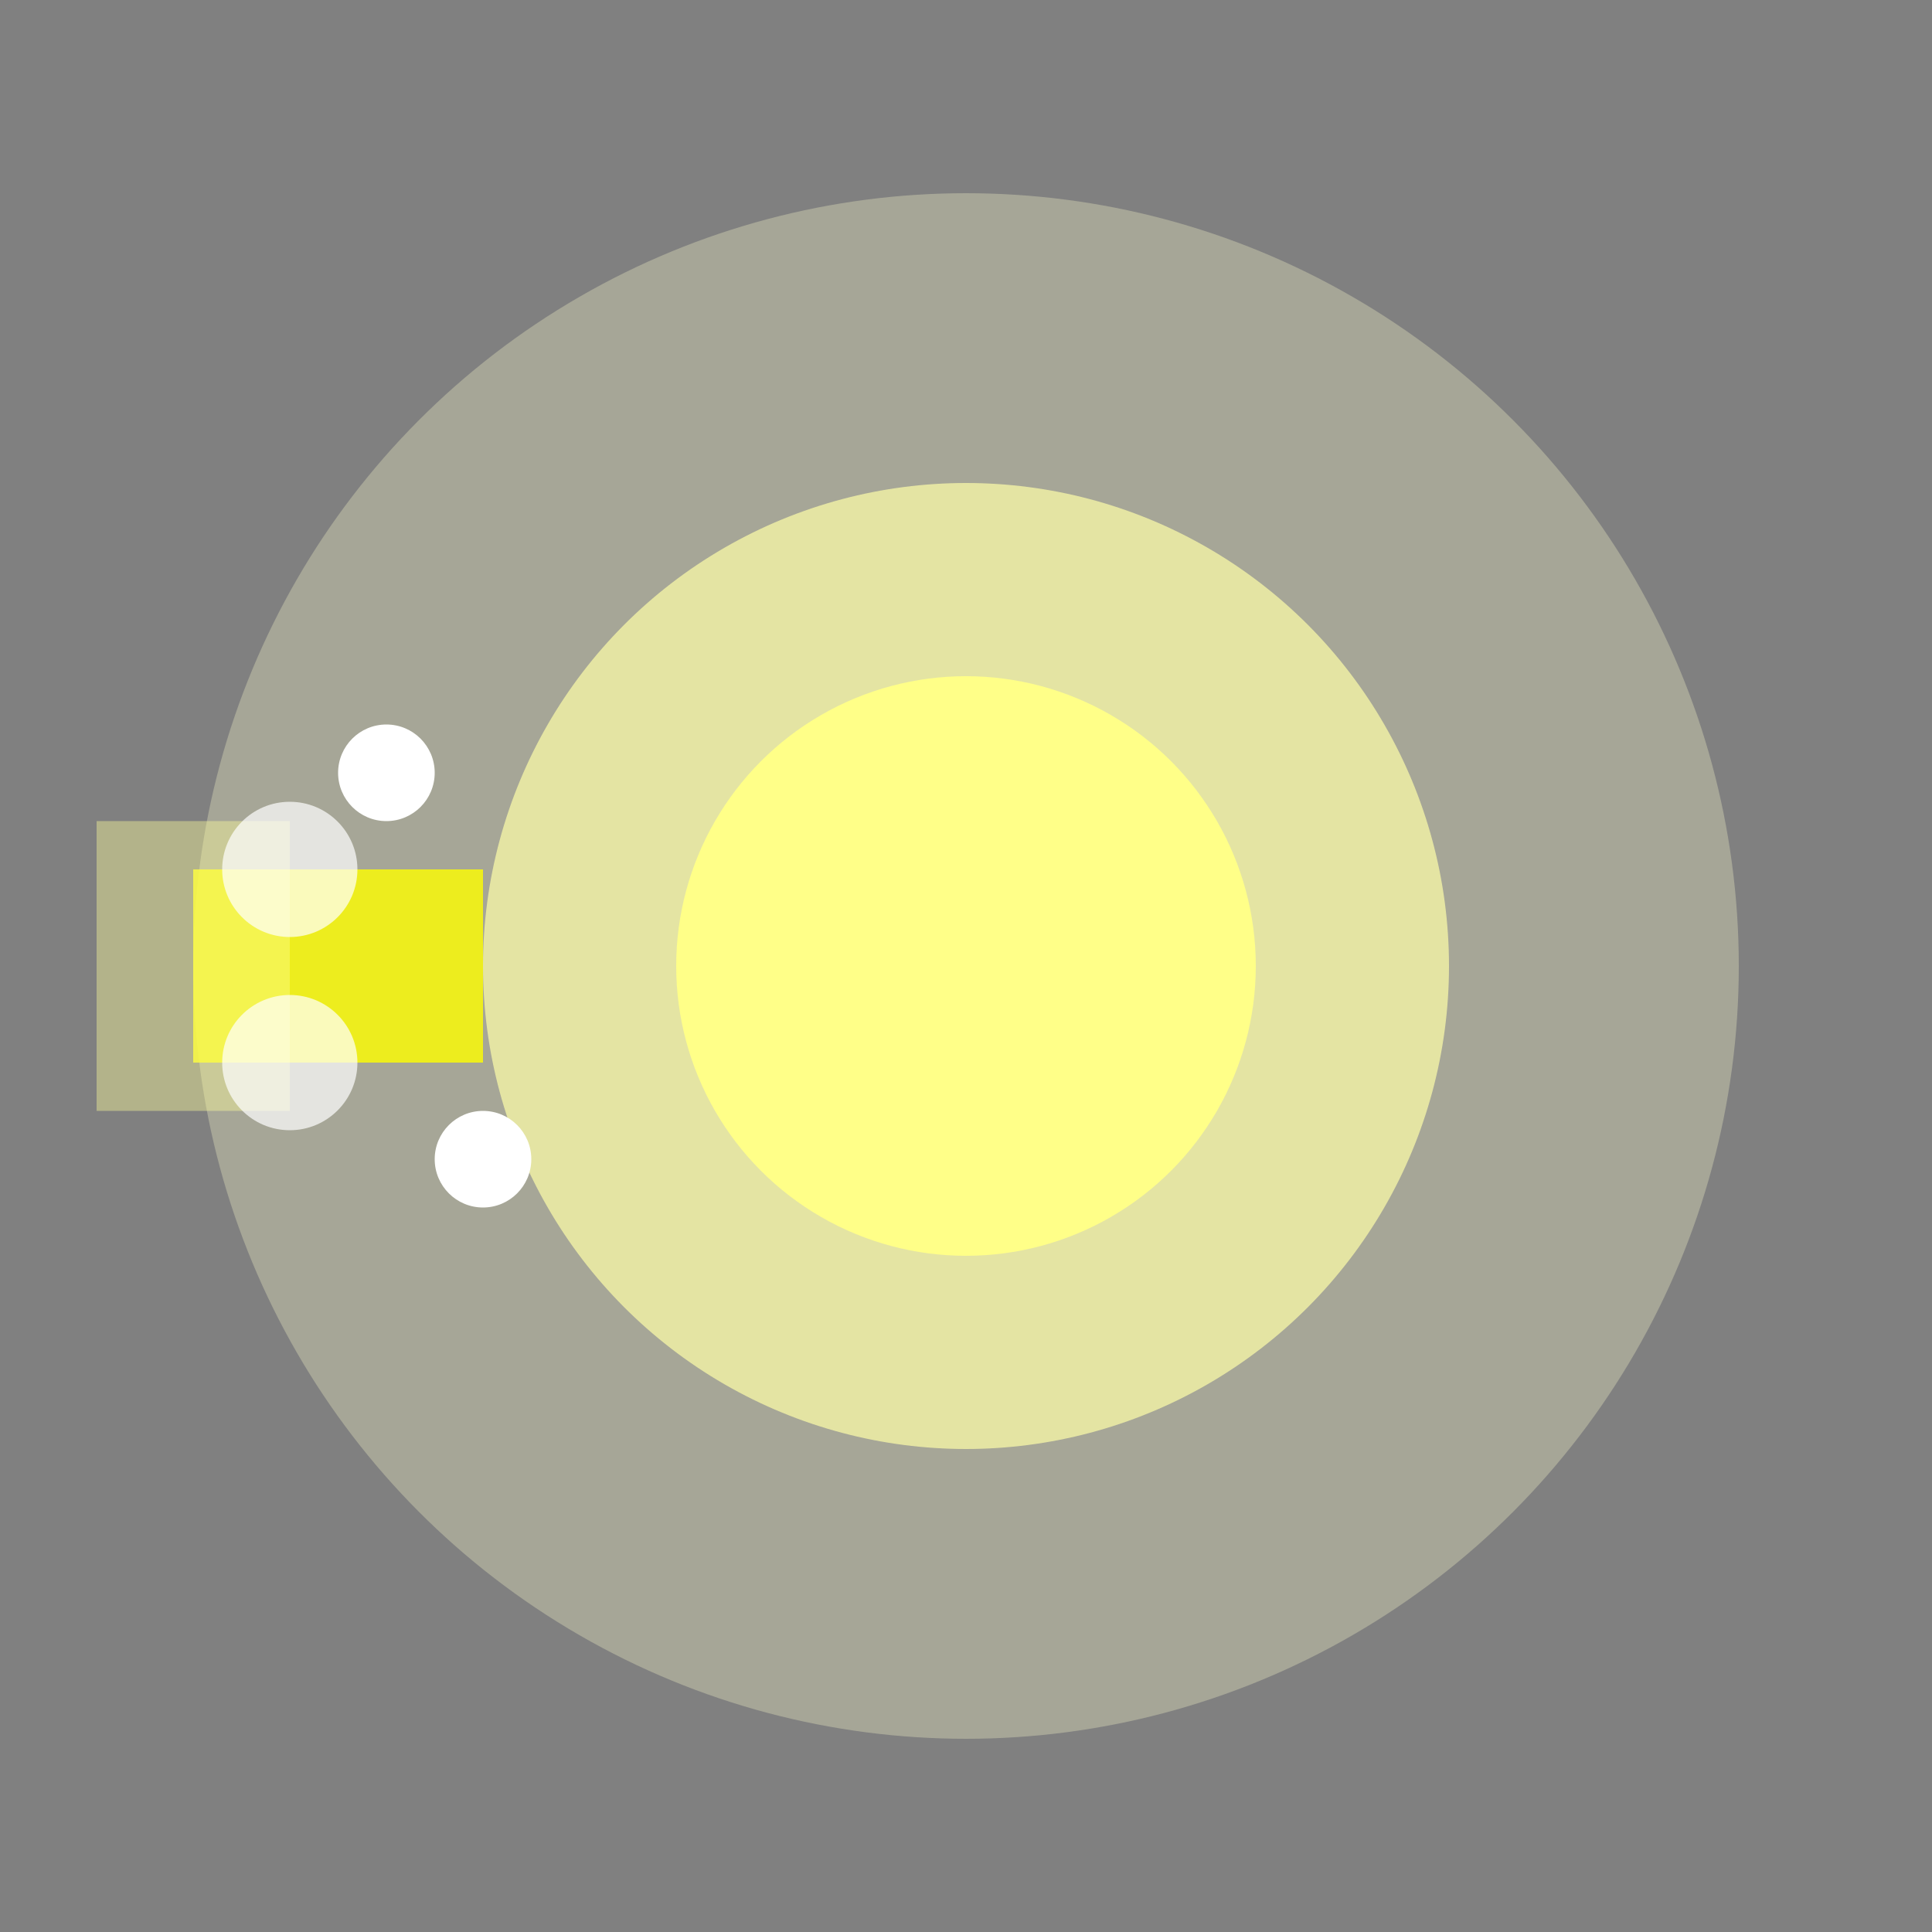 <svg xmlns="http://www.w3.org/2000/svg" viewBox="0 0 20 20">
  <rect x="0" y="0" width="20" height="20" fill="#808080" stroke="none"/>
  <!-- Núcleo do projétil -->
  <circle cx="10" cy="10" r="3" fill="#FFFF00"/>
  
  <!-- Camada de energia interna -->
  <circle cx="10" cy="10" r="5" fill="#FFFF99" opacity="0.7"/>
  
  <!-- Camada de energia externa -->
  <circle cx="10" cy="10" r="8" fill="#FFFFCC" opacity="0.3"/>
  
  <!-- Efeito de movimento -->
  <path d="M2,10 L5,10" stroke="#FFFF00" stroke-width="2" opacity="0.8"/>
  <path d="M1,10 L3,10" stroke="#FFFF99" stroke-width="3" opacity="0.4"/>
  
  <!-- Pequenas partículas -->
  <circle cx="4" cy="8" r="0.5" fill="#FFFFFF"/>
  <circle cx="5" cy="12" r="0.5" fill="#FFFFFF"/>
  <circle cx="3" cy="11" r="0.7" fill="#FFFFFF" opacity="0.7"/>
  <circle cx="3" cy="9" r="0.7" fill="#FFFFFF" opacity="0.7"/>
</svg>
